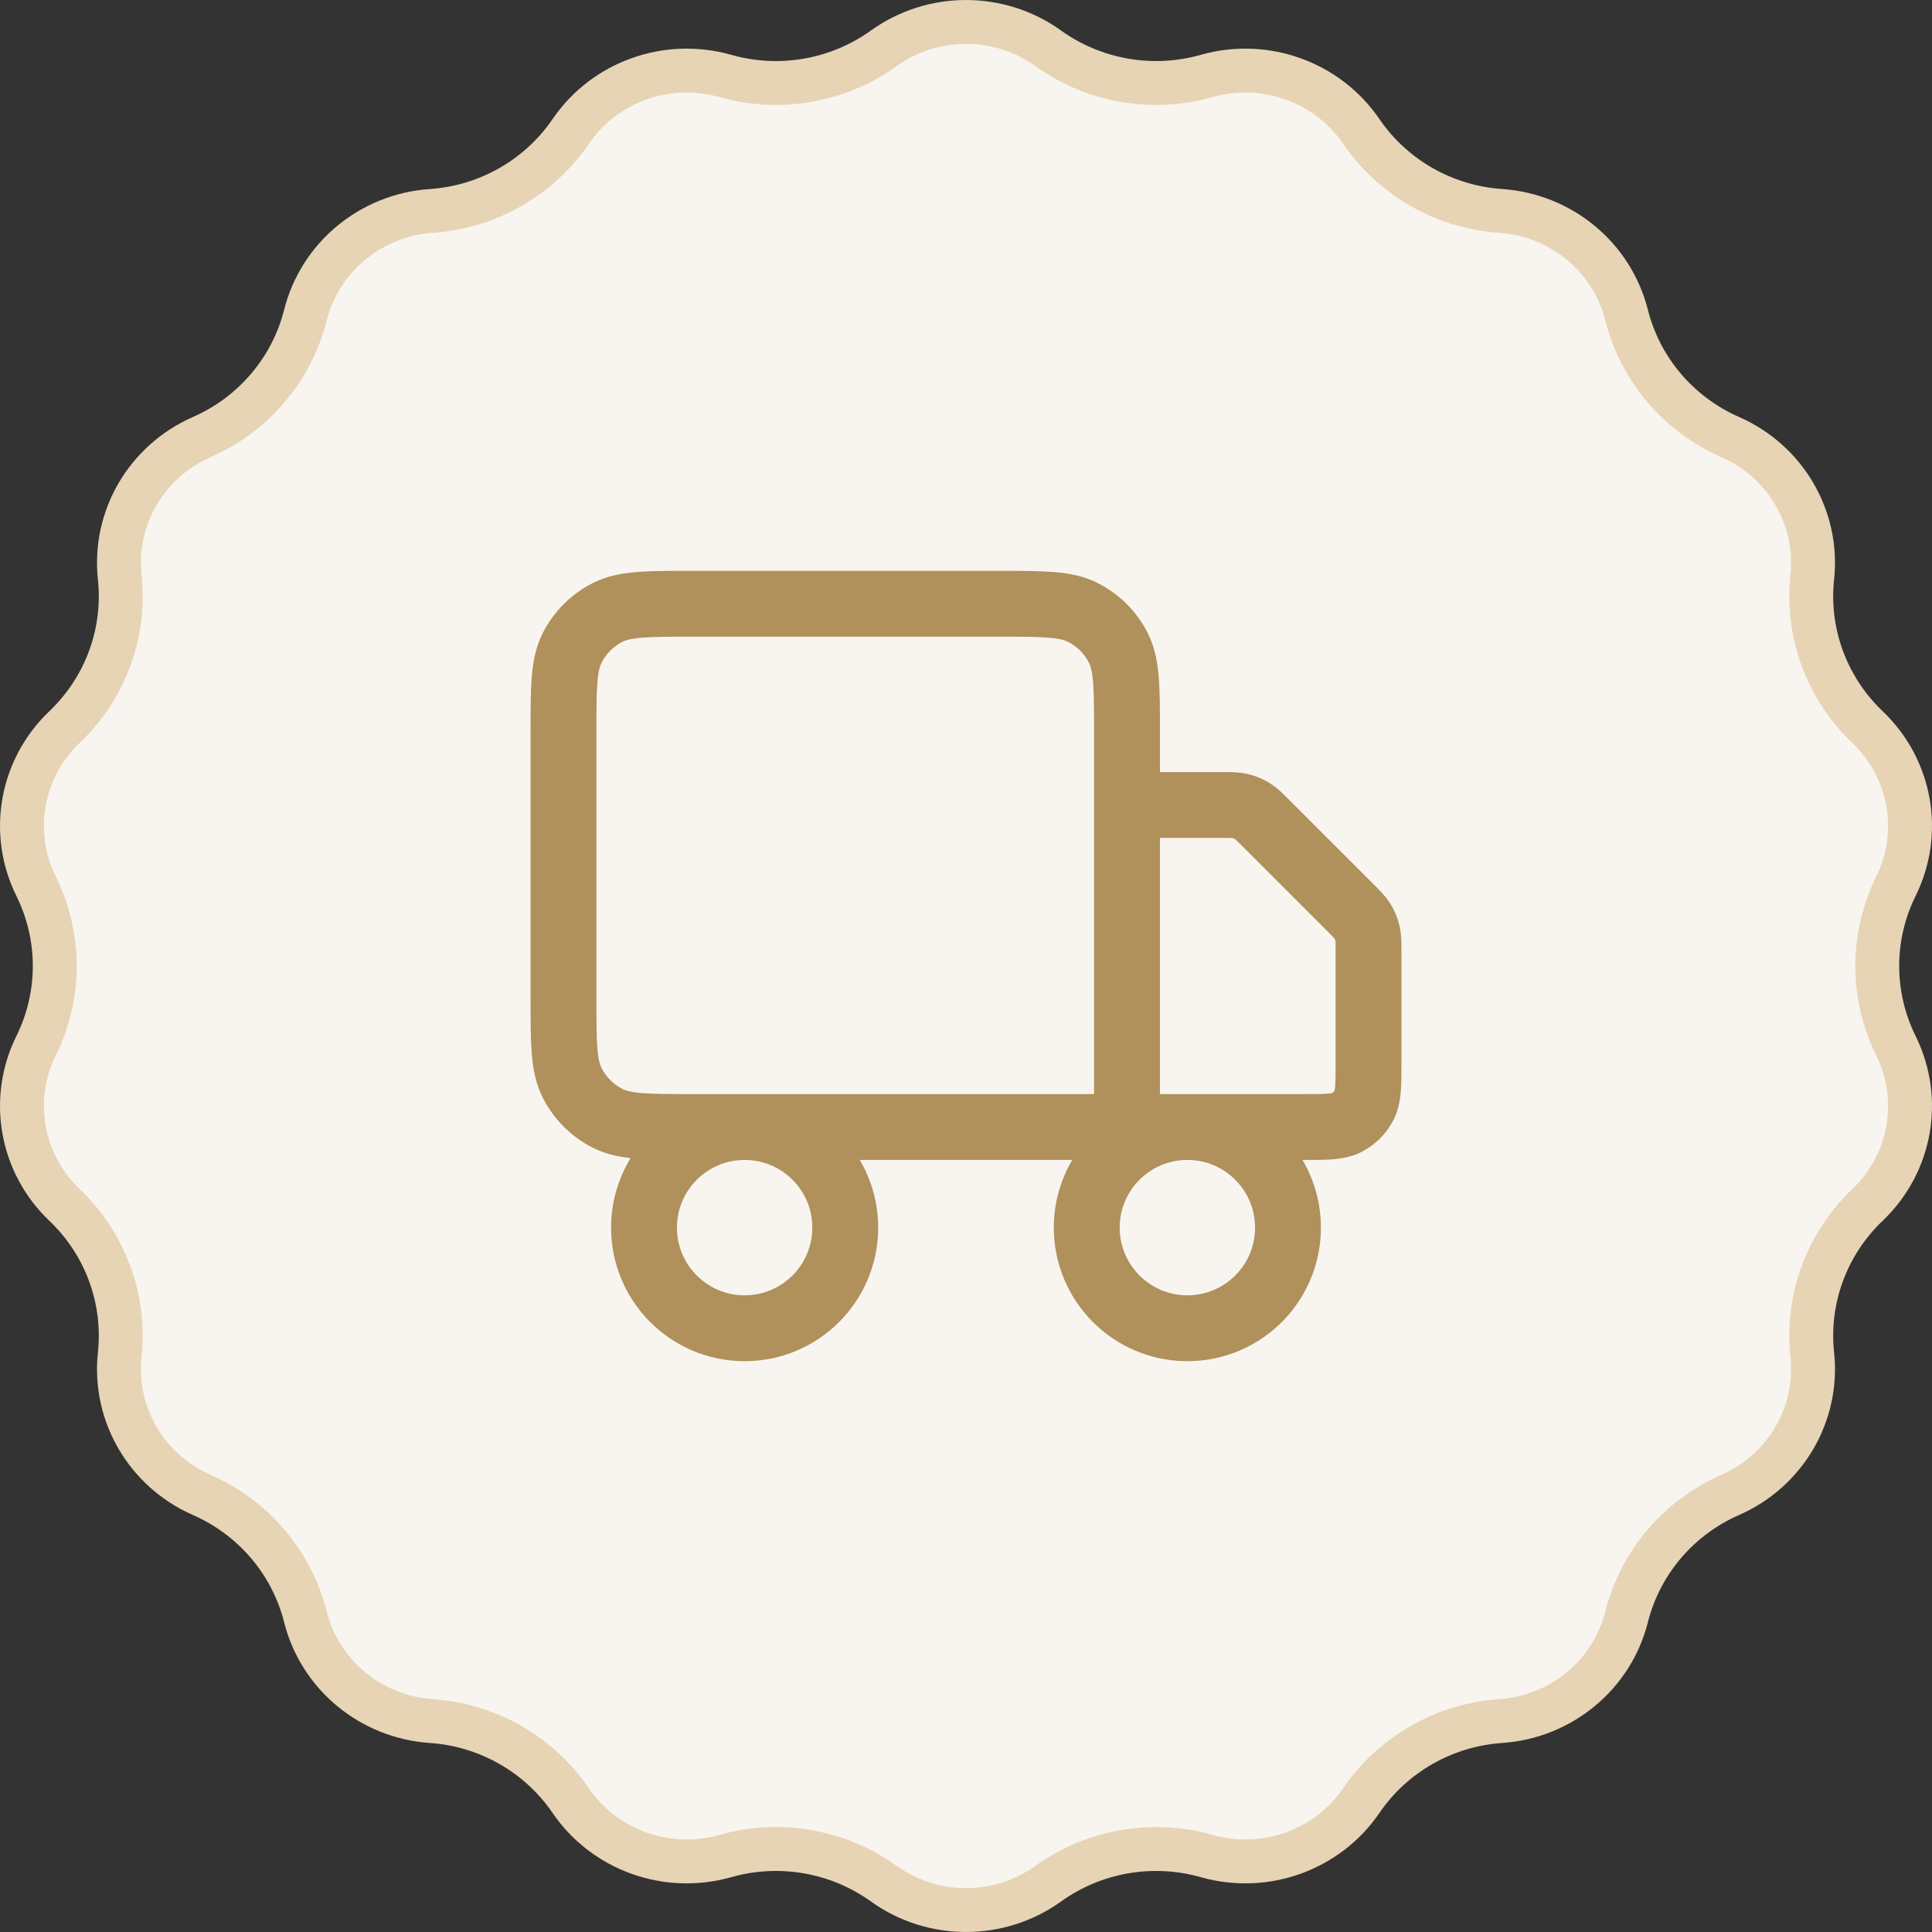 <svg width="44" height="44" viewBox="0 0 44 44" fill="none" xmlns="http://www.w3.org/2000/svg">
<rect x="0" y="0" width="44" height="44" fill="#333333" stroke="none"/>
<g id="Group 6028">
<path id="Star 2" d="M20.127 1.101C21.243 0.3 22.757 0.3 23.873 1.101C24.915 1.849 26.246 2.081 27.482 1.73C28.811 1.353 30.232 1.866 31.002 2.993C31.723 4.049 32.895 4.717 34.178 4.804C35.557 4.899 36.712 5.86 37.044 7.176C37.356 8.414 38.228 9.438 39.404 9.954C40.666 10.508 41.417 11.798 41.273 13.145C41.137 14.415 41.602 15.674 42.53 16.558C43.521 17.501 43.781 18.965 43.178 20.184C42.611 21.33 42.611 22.67 43.178 23.816C43.781 25.035 43.521 26.499 42.53 27.442C41.602 28.326 41.137 29.585 41.273 30.855C41.417 32.202 40.666 33.492 39.404 34.046C38.228 34.562 37.356 35.586 37.044 36.824C36.712 38.14 35.557 39.101 34.178 39.196C32.895 39.283 31.723 39.951 31.002 41.007C30.232 42.134 28.811 42.647 27.482 42.27C26.246 41.919 24.915 42.151 23.873 42.899C22.757 43.7 21.243 43.7 20.127 42.899C19.085 42.151 17.754 41.919 16.518 42.27C15.188 42.647 13.768 42.134 12.998 41.007C12.277 39.951 11.105 39.283 9.822 39.196C8.442 39.101 7.288 38.14 6.956 36.824C6.644 35.586 5.772 34.562 4.596 34.046C3.334 33.492 2.583 32.202 2.727 30.855C2.863 29.585 2.398 28.326 1.47 27.442C0.479 26.499 0.219 25.035 0.822 23.816C1.389 22.67 1.389 21.33 0.822 20.184C0.219 18.965 0.479 17.501 1.47 16.558C2.398 15.674 2.863 14.415 2.727 13.145C2.583 11.798 3.334 10.508 4.596 9.954C5.772 9.438 6.644 8.414 6.956 7.176C7.288 5.86 8.442 4.899 9.822 4.804C11.105 4.717 12.277 4.049 12.998 2.993C13.768 1.866 15.188 1.353 16.518 1.73C17.754 2.081 19.085 1.849 20.127 1.101Z" fill="#F8F5F0" stroke="#E7D4B5"/>
<g id="Group 36">
<path id="Icon" d="M25.667 25.667V16.683C25.667 15.657 25.667 15.143 25.467 14.751C25.291 14.406 25.011 14.126 24.666 13.95C24.273 13.75 23.76 13.75 22.733 13.75H15.767C14.74 13.75 14.227 13.75 13.834 13.95C13.489 14.126 13.209 14.406 13.033 14.751C12.833 15.143 12.833 15.657 12.833 16.683V22.733C12.833 23.76 12.833 24.273 13.033 24.666C13.209 25.011 13.489 25.291 13.834 25.467C14.227 25.667 14.74 25.667 15.767 25.667H25.667ZM25.667 25.667H29.7C30.213 25.667 30.47 25.667 30.666 25.567C30.839 25.479 30.979 25.339 31.067 25.166C31.167 24.97 31.167 24.713 31.167 24.2V21.691C31.167 21.467 31.167 21.355 31.141 21.249C31.119 21.155 31.082 21.066 31.032 20.984C30.975 20.892 30.896 20.812 30.737 20.654L28.846 18.763C28.688 18.604 28.608 18.525 28.516 18.468C28.434 18.418 28.345 18.381 28.251 18.359C28.145 18.333 28.033 18.333 27.809 18.333H25.667M19.25 27.958C19.25 29.224 18.224 30.25 16.958 30.25C15.693 30.25 14.667 29.224 14.667 27.958C14.667 26.693 15.693 25.667 16.958 25.667C18.224 25.667 19.25 26.693 19.25 27.958ZM29.333 27.958C29.333 29.224 28.307 30.25 27.042 30.25C25.776 30.25 24.75 29.224 24.75 27.958C24.75 26.693 25.776 25.667 27.042 25.667C28.307 25.667 29.333 26.693 29.333 27.958Z" stroke="#B0905B" stroke-width="1.5" stroke-linecap="round" stroke-linejoin="round"/>
</g>
</g>
</svg>
